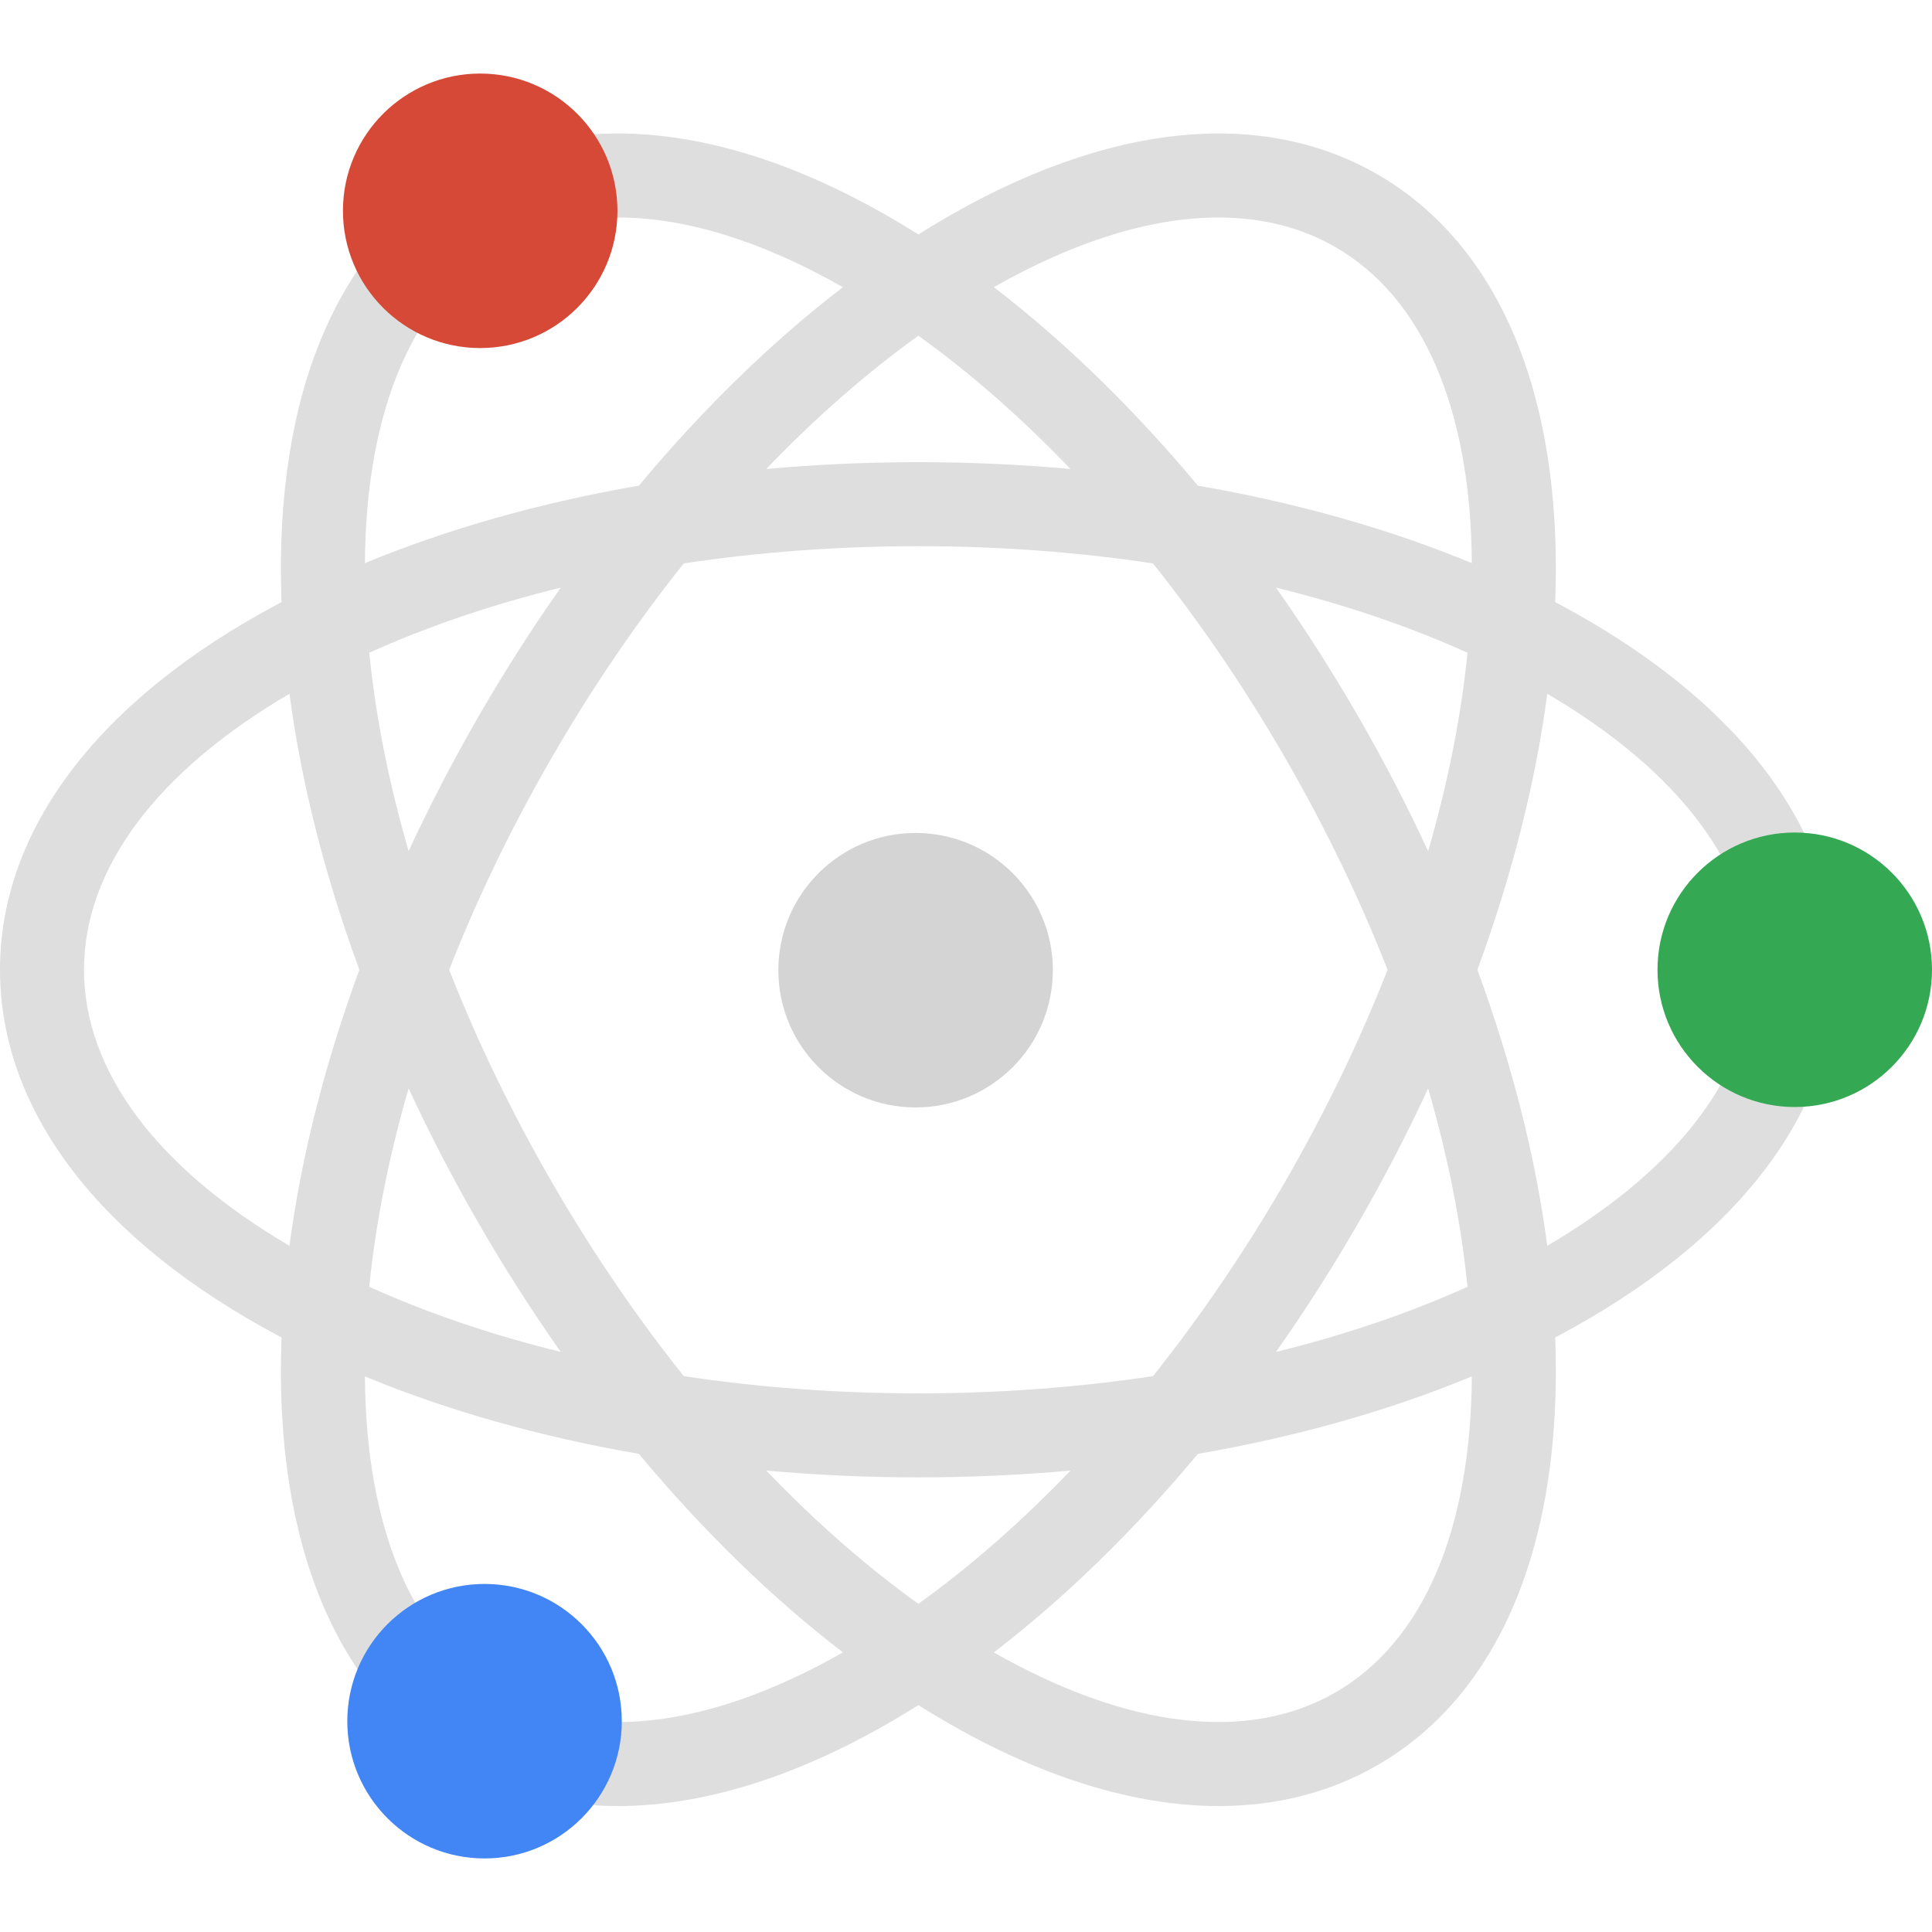 <svg version="1.1" id="Layer_1" xmlns="http://www.w3.org/2000/svg" xmlns:xlink="http://www.w3.org/1999/xlink" x="0px" y="0px" width="256" height="256"
	 viewBox="0 0 460 460" style="enable-background:new 0 0 460 460;" xml:space="preserve">
<path style="fill:#dedede;" d="M370.898,143.68c-0.204-0.108-0.413-0.212-0.617-0.32c0.009-0.231,0.023-0.464,0.031-0.694
	c1.709-48.474-13.321-84.39-42.321-101.133c-29.001-16.744-67.62-11.802-108.745,13.916c-0.196,0.122-0.39,0.251-0.586,0.375
	c-0.195-0.123-0.39-0.252-0.586-0.375C176.949,29.732,138.33,24.79,109.329,41.533c-29,16.743-44.03,52.66-42.321,101.133
	c0.008,0.23,0.023,0.464,0.031,0.694c-0.204,0.108-0.413,0.212-0.617,0.32C23.59,166.437,0,197.411,0,230.898
	s23.59,64.461,66.424,87.218c0.204,0.108,0.413,0.212,0.617,0.32c-0.009,0.231-0.023,0.464-0.031,0.694
	c-1.709,48.474,13.321,84.391,42.321,101.134c11.29,6.518,24.031,9.75,37.816,9.749c21.626-0.001,45.813-7.958,70.929-23.665
	c0.196-0.122,0.39-0.251,0.586-0.375c0.195,0.123,0.39,0.252,0.586,0.375c25.118,15.708,49.3,23.665,70.928,23.665
	c13.783,0,26.529-3.232,37.816-9.749c29-16.743,44.031-52.66,42.321-101.134c-0.008-0.23-0.023-0.464-0.031-0.694
	c0.204-0.108,0.413-0.212,0.617-0.32c42.834-22.756,66.424-53.731,66.424-87.218S413.732,166.437,370.898,143.68z M306.005,281.326
	c-9.593,16.616-20.186,32.157-31.485,46.323c-17.917,2.702-36.673,4.105-55.859,4.105s-37.942-1.403-55.859-4.105
	c-11.299-14.166-21.892-29.707-31.485-46.323s-17.756-33.561-24.374-50.428c6.619-16.868,14.781-33.812,24.374-50.428
	s20.187-32.157,31.485-46.323c17.917-2.702,36.672-4.105,55.859-4.105s37.942,1.404,55.859,4.105
	c11.299,14.166,21.892,29.707,31.485,46.323s17.755,33.56,24.374,50.428C323.761,247.766,315.599,264.71,306.005,281.326z
	 M340.033,259.148c4.692,16.156,7.854,32.022,9.37,47.233c-13.931,6.292-29.253,11.488-45.59,15.502
	c6.856-9.736,13.385-19.943,19.513-30.558S335.029,269.954,340.033,259.148z M218.661,381.865
	c-12.415-8.918-24.575-19.59-36.22-31.731c11.859,1.07,23.964,1.62,36.22,1.62s24.361-0.55,36.22-1.62
	C243.236,362.275,231.076,372.947,218.661,381.865z M133.51,321.884c-16.337-4.015-31.659-9.209-45.59-15.502
	c1.516-15.211,4.678-31.078,9.37-47.233c5.003,10.806,10.579,21.564,16.707,32.178C120.125,301.94,126.654,312.148,133.51,321.884z
	 M113.997,170.47c-6.128,10.614-11.704,21.372-16.707,32.178c-4.692-16.156-7.854-32.023-9.37-47.233
	c13.931-6.292,29.253-11.487,45.59-15.502C126.654,149.648,120.125,159.856,113.997,170.47z M218.661,79.931
	c12.415,8.918,24.575,19.59,36.22,31.731c-11.86-1.07-23.964-1.62-36.22-1.62s-24.36,0.55-36.22,1.62
	C194.087,99.521,206.247,88.85,218.661,79.931z M323.326,170.47c-6.128-10.614-12.657-20.822-19.513-30.558
	c16.337,4.015,31.659,9.209,45.59,15.502c-1.516,15.211-4.678,31.078-9.37,47.233C335.029,191.842,329.454,181.084,323.326,170.47z
	 M290.073,51.786c10.331,0,19.734,2.341,27.918,7.067c20.821,12.021,32.21,38.575,32.447,75.224
	c-19.76-8.177-41.788-14.386-65.229-18.444c-15.232-18.268-31.62-34.238-48.578-47.261C255.961,57.38,274.127,51.786,290.073,51.786
	z M119.331,58.853c8.186-4.726,17.585-7.067,27.918-7.067c15.946,0,34.114,5.595,53.442,16.586
	c-16.958,13.023-33.347,28.993-48.578,47.261c-23.44,4.058-45.469,10.267-65.229,18.444C87.122,97.428,98.51,70.874,119.331,58.853z
	 M20,230.898c0-24.042,17.303-47.182,48.922-65.711c2.799,21.201,8.436,43.383,16.642,65.711
	c-8.206,22.329-13.843,44.51-16.642,65.711C37.303,278.08,20,254.94,20,230.898z M119.331,402.944
	c-20.821-12.021-32.209-38.575-32.446-75.224c19.76,8.177,41.788,14.386,65.229,18.444c15.234,18.271,31.625,34.243,48.587,47.268
	C168.842,411.55,140.15,414.965,119.331,402.944z M317.992,402.944c-20.821,12.021-49.512,8.607-81.369-9.512
	c16.961-13.024,33.353-28.997,48.587-47.268c23.44-4.058,45.469-10.267,65.229-18.444
	C350.201,364.368,338.813,390.923,317.992,402.944z M368.4,296.609c-2.799-21.201-8.436-43.382-16.642-65.711
	c8.206-22.329,13.843-44.51,16.642-65.712c31.619,18.53,48.922,41.669,48.922,65.711S400.02,278.08,368.4,296.609z"/>
<circle style="fill:#34a853;" cx="427.322" cy="230.898" r="32.678"/>
<circle style="fill:#4285f4;" cx="115.368" cy="409.808" r="32.678"/>
<circle style="fill:#d64937;" cx="114.331" cy="50.192" r="32.678"/>
<circle style="fill:#d4d4d4;" cx="218" cy="231" r="32.678"/>
</svg>
